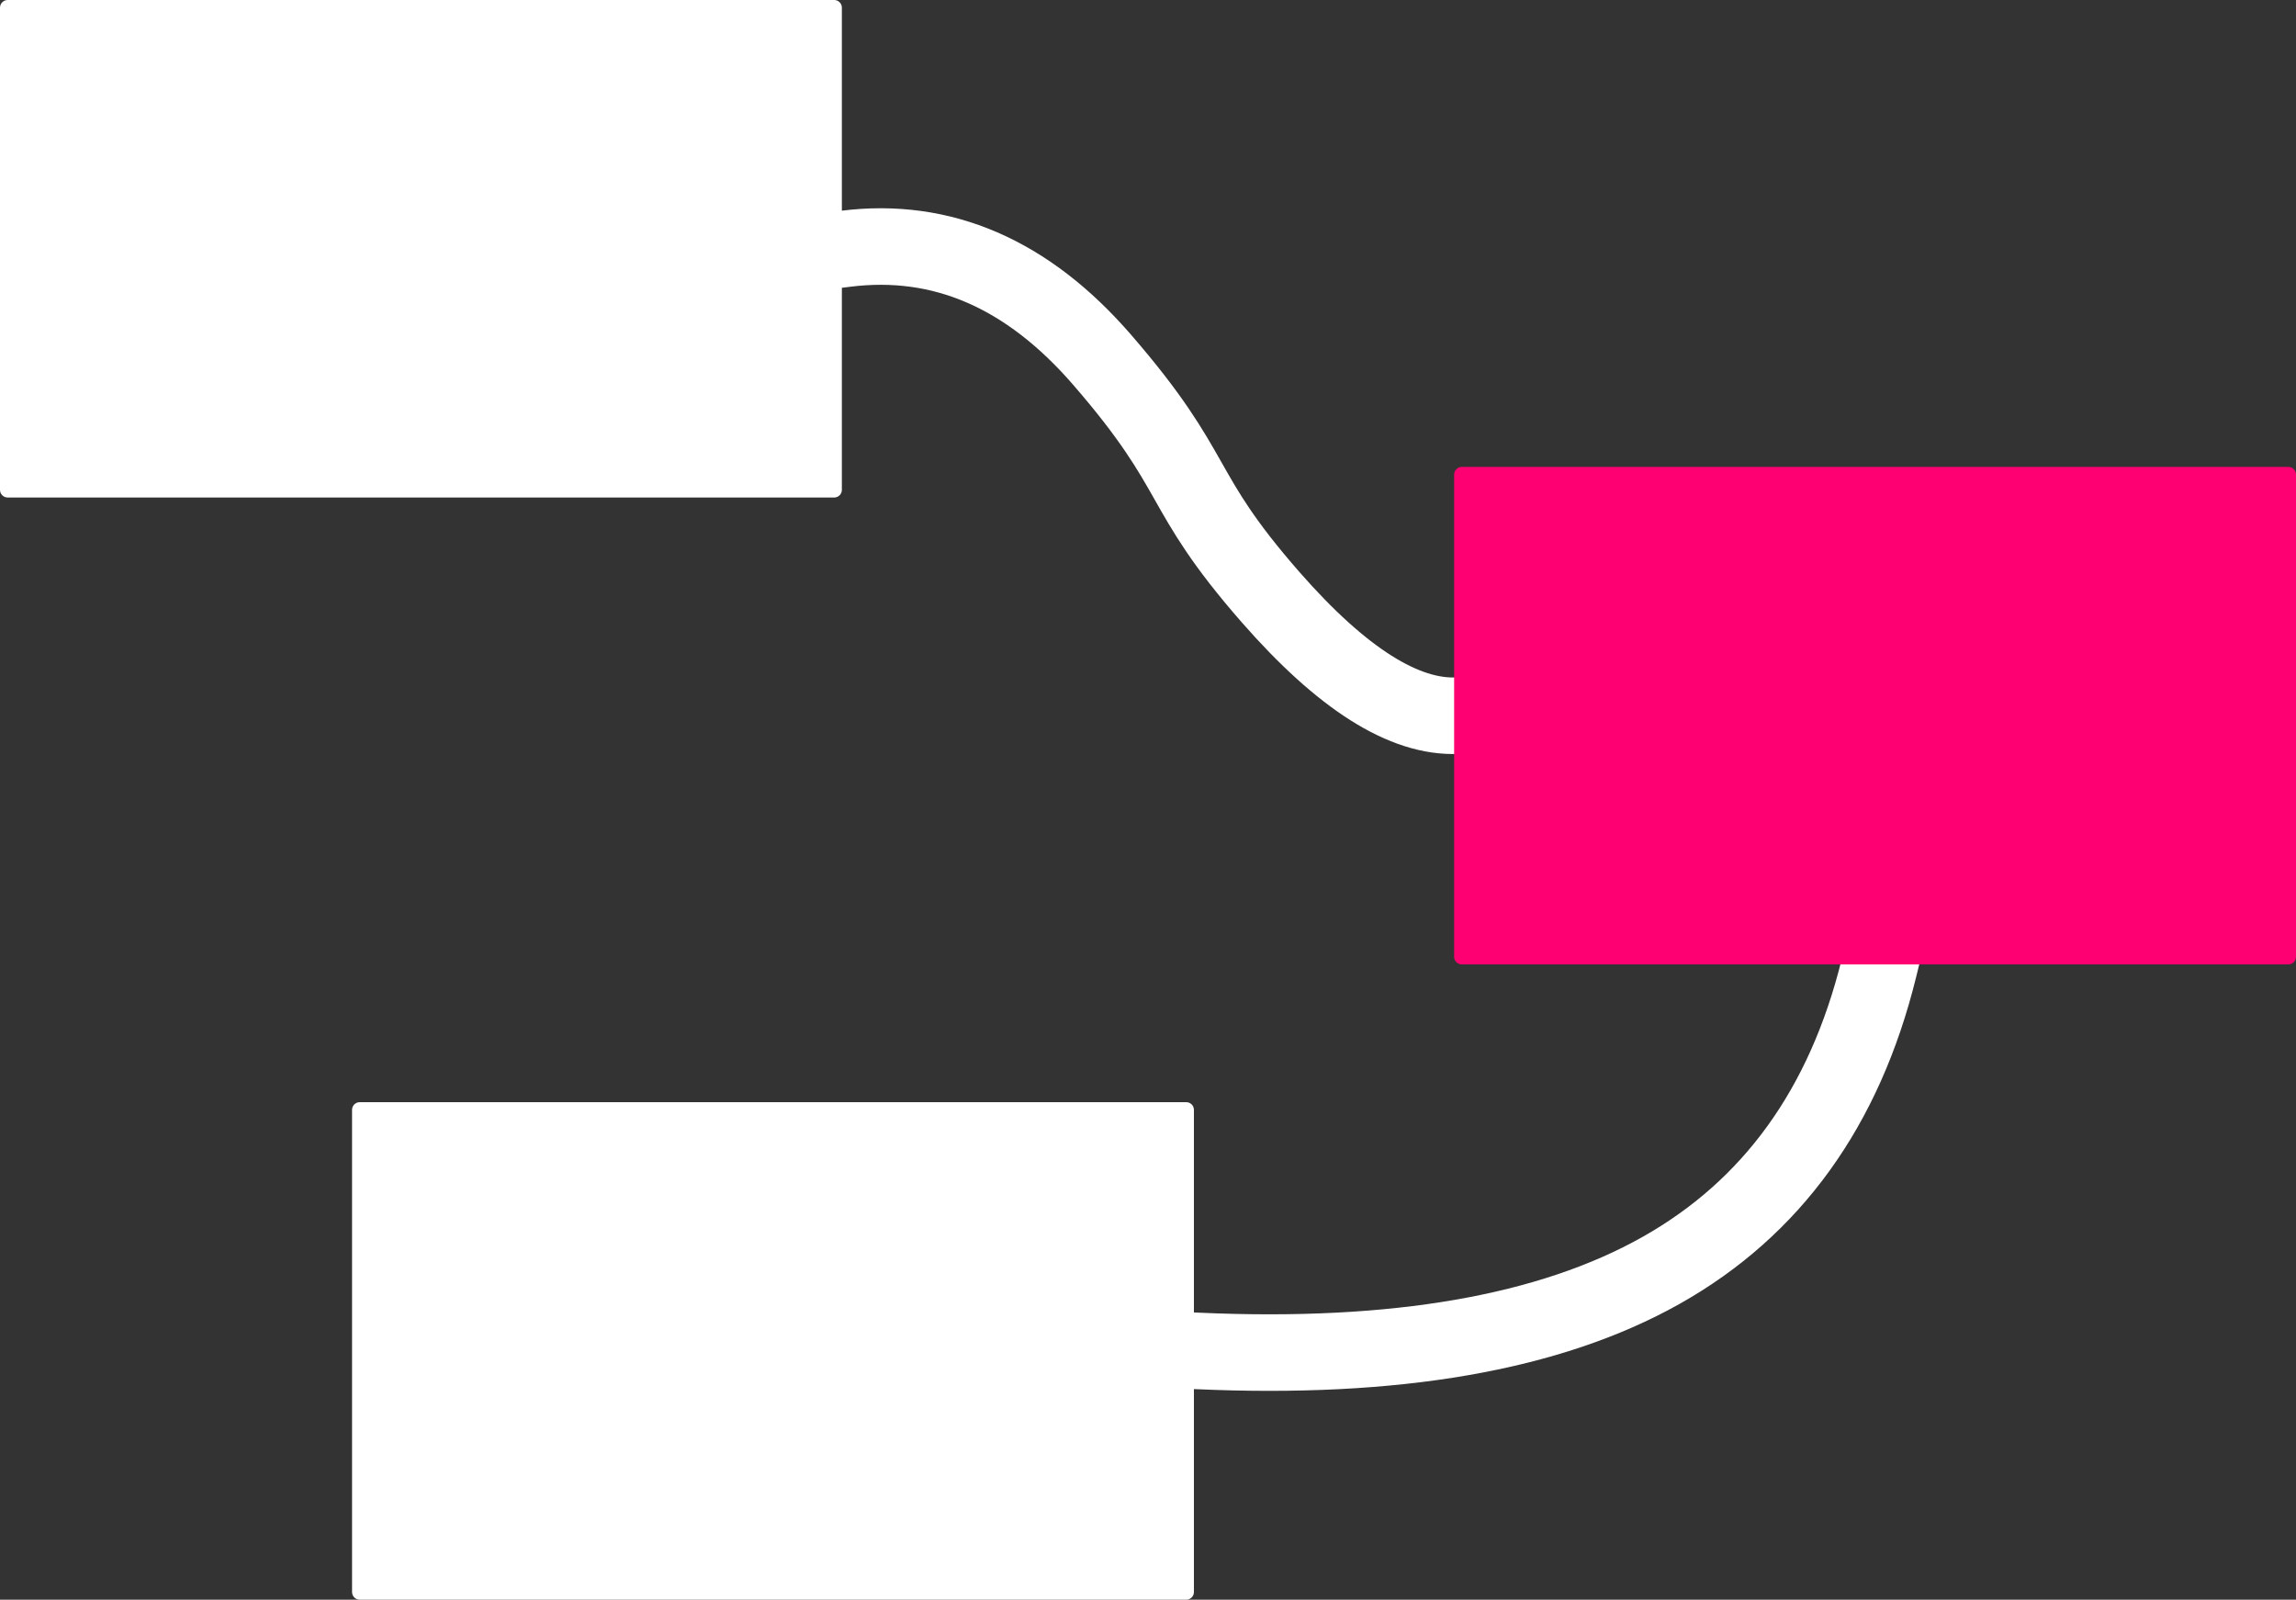 <svg width="300" height="209" viewBox="0 0 300 209" fill="none" xmlns="http://www.w3.org/2000/svg">
<rect x="0" y="0" width="300" height="209" fill="#333333" stroke="none"/>
<path d="M109 0H1C0.448 0 0 0.448 0 1V64C0 64.552 0.448 65 1 65H109C109.552 65 110 64.552 110 64V1C110 0.448 109.552 0 109 0Z" fill="white"/>
<path d="M110.5 32.5C123.089 30.923 134.255 35.756 144 47C157 62 153.573 63.798 166 78C175.333 88.667 183.5 93.833 190.5 93.5M156.5 176.5C182.312 177.658 202.478 174.158 217 166C231.522 157.842 241.022 144.675 245.5 126.5" stroke="white" stroke-width="10" stroke-linecap="square"/>
<path d="M155 144H47C46.448 144 46 144.448 46 145V208C46 208.552 46.448 209 47 209H155C155.552 209 156 208.552 156 208V145C156 144.448 155.552 144 155 144Z" fill="white"/>
<path d="M299 61H191C190.448 61 190 61.448 190 62V125C190 125.552 190.448 126 191 126H299C299.552 126 300 125.552 300 125V62C300 61.448 299.552 61 299 61Z" fill="#FF0072"/>
</svg>
